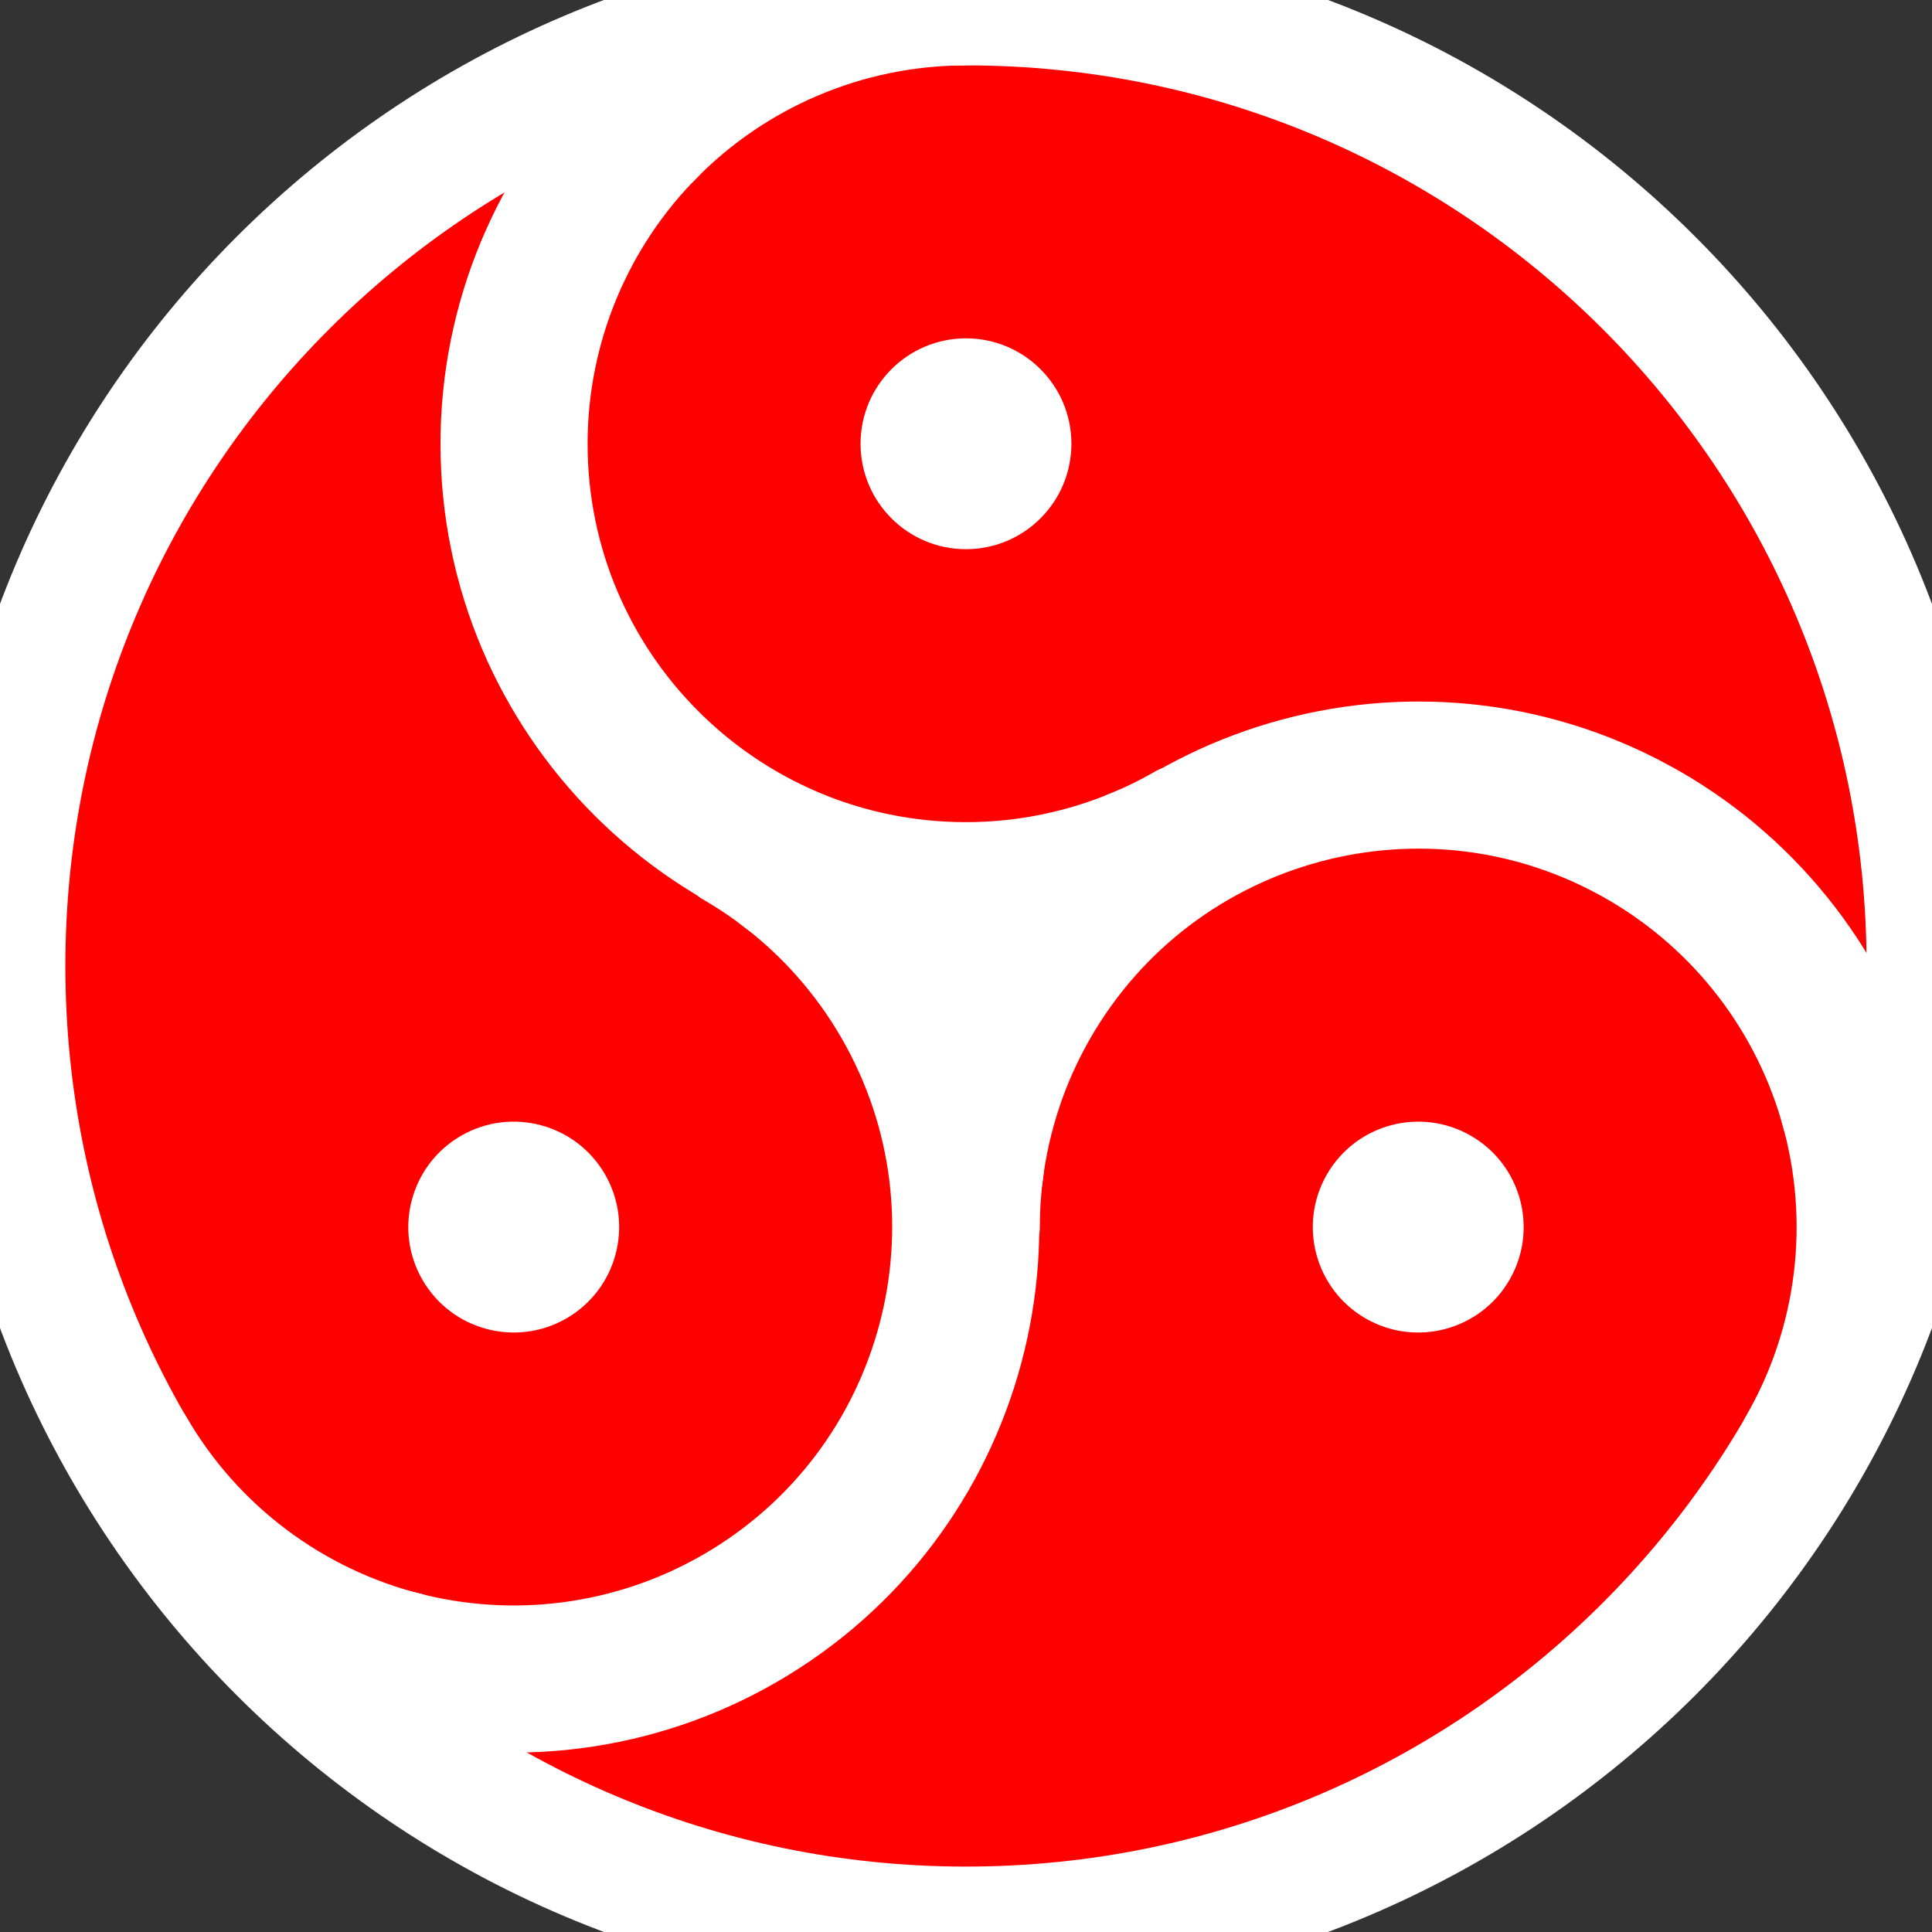 <?xml version="1.0" encoding="UTF-8" standalone="no"?>
<!-- Created with Vectornator (http://vectornator.io/) -->

<svg
   height="100%"
   stroke-miterlimit="10"
   style="fill-rule:nonzero;clip-rule:evenodd;stroke-linecap:round;stroke-linejoin:round;"
   version="1.1"
   viewBox="0 0 591.012 591.012"
   width="100%"
   xml:space="preserve"
   id="svg36"
   sodipodi:docname="Triskelion.svg"
   inkscape:version="1.2.2 (b0a84865, 2022-12-01)"
   xmlns:inkscape="http://www.inkscape.org/namespaces/inkscape"
   xmlns:sodipodi="http://sodipodi.sourceforge.net/DTD/sodipodi-0.dtd"
   xmlns="http://www.w3.org/2000/svg"
   xmlns:svg="http://www.w3.org/2000/svg"
   xmlns:rdf="http://www.w3.org/1999/02/22-rdf-syntax-ns#"
   xmlns:cc="http://creativecommons.org/ns#"
   xmlns:dc="http://purl.org/dc/elements/1.1/"><rect x="0" y="0" width="591.012" height="591.012" fill="#333333" stroke="none"/><title
   id="title167">Triskelion (extracted)</title><sodipodi:namedview
   id="namedview38"
   pagecolor="#505050"
   bordercolor="#ffffff"
   borderopacity="1"
   inkscape:showpageshadow="0"
   inkscape:pageopacity="0"
   inkscape:pagecheckerboard="1"
   inkscape:deskcolor="#505050"
   showgrid="false"
   inkscape:zoom="0.39931507"
   inkscape:cx="294.25386"
   inkscape:cy="296.75814"
   inkscape:window-width="2560"
   inkscape:window-height="1387"
   inkscape:window-x="0"
   inkscape:window-y="25"
   inkscape:window-maximized="0"
   inkscape:current-layer="svg36" />
<defs
   id="defs2" />
<clipPath
   id="ArtboardFrame">
<rect
   height="591.012"
   width="591.012"
   x="0"
   y="0"
   id="rect4" />
</clipPath>
<g
   clip-path="url(#ArtboardFrame)"
   id="Ebene-1">
<g
   opacity="1"
   id="g33">
<path
   d="M0 295.5C0 132.3 132.3 0 295.5 0C458.7 0 591 132.3 591 295.5C591 458.7 458.7 591 295.5 591C132.3 591 0 458.7 0 295.5Z"
   fill="#ff0000"
   fill-rule="nonzero"
   opacity="1"
   stroke="#ffffff"
   stroke-linecap="butt"
   stroke-linejoin="miter"
   stroke-width="40"
   id="path7" />
<g
   opacity="1"
   id="g15">
<path
   d="M263.25 135.75C263.25 117.939 277.689 103.5 295.5 103.5C313.311 103.5 327.75 117.939 327.75 135.75C327.75 153.561 313.311 168 295.5 168C277.689 168 263.25 153.561 263.25 135.75Z"
   fill="#ffffff"
   fill-rule="nonzero"
   opacity="1"
   stroke="none"
   id="path9" />
<path
   d="M349.519 263.01C332.433 270.262 314.062 274 295.5 274C219.147 274 157.25 212.103 157.25 135.75C157.25 99.084 171.816 63.92 197.743 37.993"
   fill="none"
   opacity="1"
   stroke="#ffffff"
   stroke-linecap="butt"
   stroke-linejoin="miter"
   stroke-width="45"
   id="path11" />
<path
   d="M203.245 46.66C227.412 21.634 260.71 7.5 295.5 7.5M359.625 246.818C354.453 249.804 349.08 252.424 343.543 254.661"
   fill="none"
   opacity="1"
   stroke="#ffffff"
   stroke-linecap="butt"
   stroke-linejoin="miter"
   stroke-width="25"
   id="path13" />
</g>
<g
   opacity="1"
   id="g23">
<path
   d="M173.277 403.304C157.852 412.21 138.129 406.925 129.223 391.5C120.318 376.075 125.602 356.351 141.027 347.446C156.452 338.54 176.176 343.825 185.082 359.25C193.987 374.675 188.702 394.399 173.277 403.304Z"
   fill="#ffffff"
   fill-rule="nonzero"
   opacity="1"
   stroke="none"
   id="path17" />
<path
   d="M240.353 264.963C255.177 276.134 267.6 290.175 276.88 306.25C315.057 372.374 292.401 456.927 226.277 495.103C194.524 513.436 156.788 518.404 121.371 508.914"
   fill="none"
   opacity="1"
   stroke="#ffffff"
   stroke-linecap="butt"
   stroke-linejoin="miter"
   stroke-width="45"
   id="path19" />
<path
   d="M126.126 499.815C92.369 491.399 63.48 469.629 46.085 439.5M221.278 264.307C226.449 267.293 231.405 270.636 236.111 274.313"
   fill="none"
   opacity="1"
   stroke="#ffffff"
   stroke-linecap="butt"
   stroke-linejoin="miter"
   stroke-width="25"
   id="path21" />
</g>
<g
   opacity="1"
   id="g31">
<path
   d="M449.973 347.446C465.397 356.351 470.682 376.075 461.777 391.5C452.871 406.925 433.147 412.21 417.723 403.304C402.298 394.399 397.013 374.675 405.918 359.25C414.824 343.825 434.548 338.54 449.973 347.446Z"
   fill="#ffffff"
   fill-rule="nonzero"
   opacity="1"
   stroke="none"
   id="path25" />
<path
   d="M296.628 358.527C298.89 340.104 304.839 322.325 314.12 306.25C352.296 240.126 436.849 217.47 502.973 255.647C534.726 273.98 557.897 304.177 567.386 339.593"
   fill="none"
   opacity="1"
   stroke="#ffffff"
   stroke-linecap="butt"
   stroke-linejoin="miter"
   stroke-width="45"
   id="path27" />
<path
   d="M557.129 340.025C566.719 373.467 562.31 409.371 544.915 439.5M305.597 375.375C305.598 369.403 306.015 363.439 306.846 357.526"
   fill="none"
   opacity="1"
   stroke="#ffffff"
   stroke-linecap="butt"
   stroke-linejoin="miter"
   stroke-width="25"
   id="path29" />
</g>
</g>
</g>
</svg>

